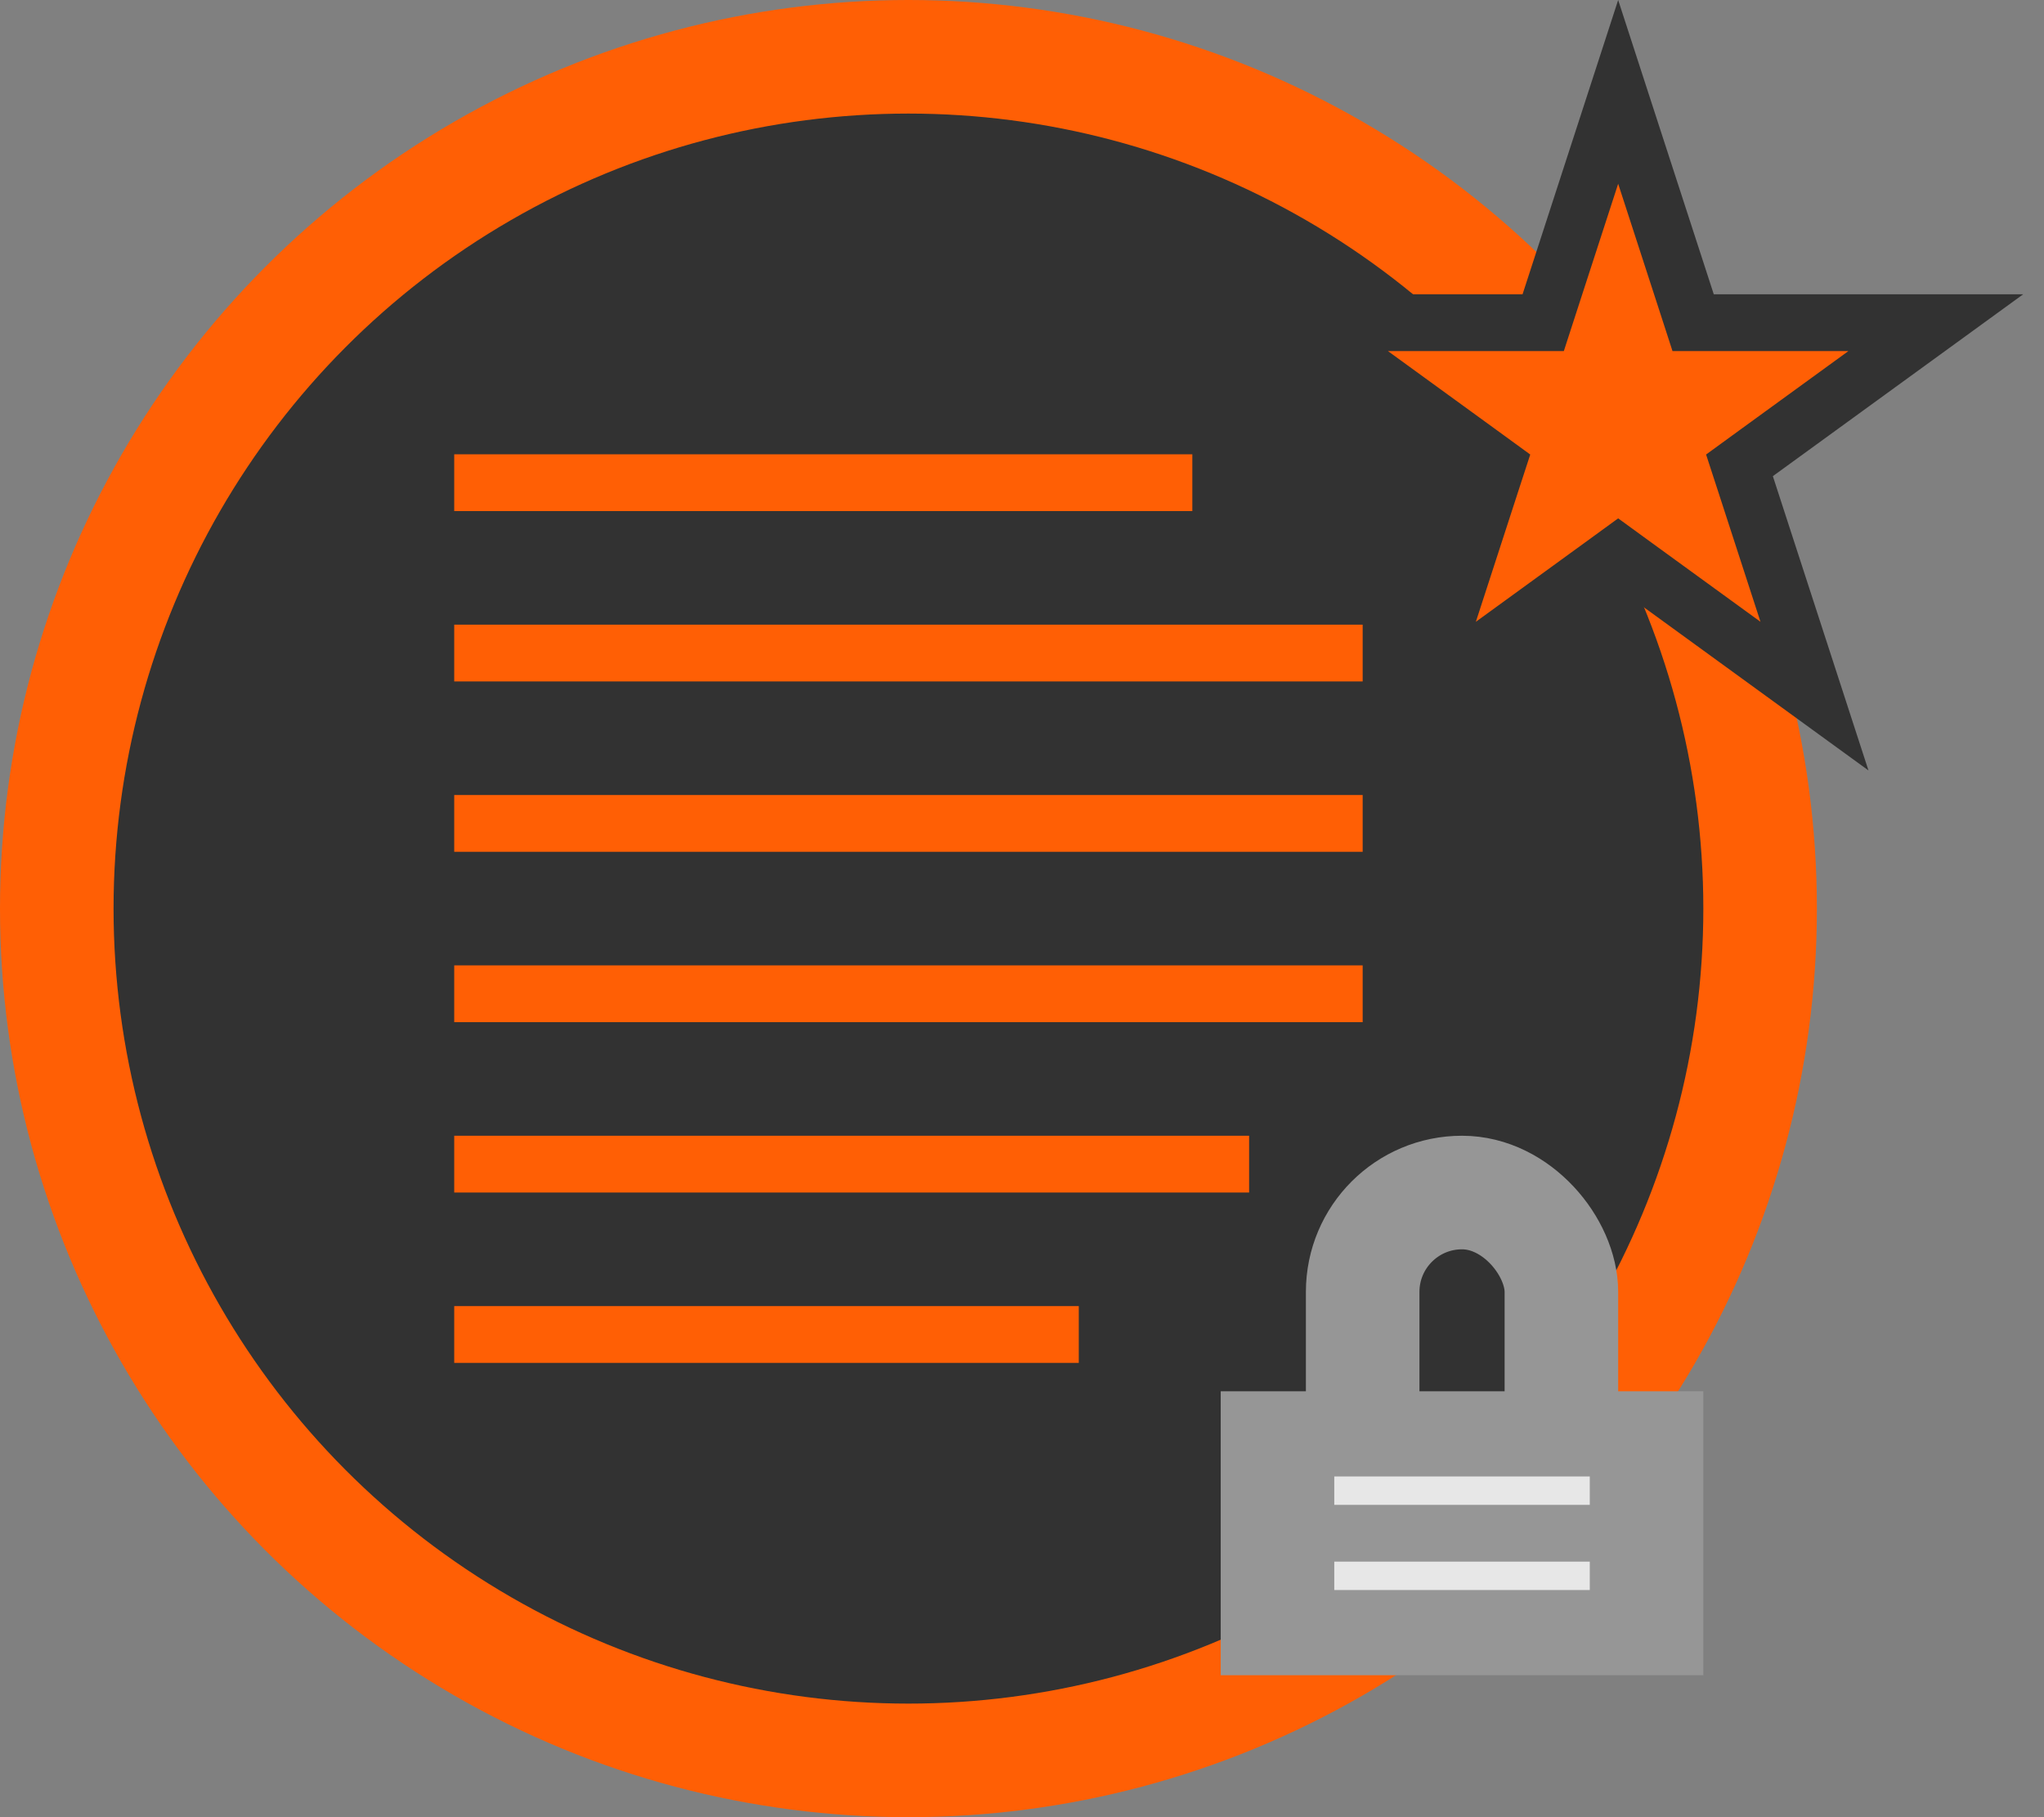 <svg width="72" height="64" viewBox="0 0 72 64" fill="none" xmlns="http://www.w3.org/2000/svg">
<rect x="0" y="0" width="72" height="64" fill="#808080" stroke="none"/>
<circle cx="32" cy="32" r="30" fill="#323232" stroke="#FF5F05" stroke-width="4"/>
<path d="M57 3.236L59.417 10.674L59.641 11.365H60.368H68.188L61.861 15.961L61.273 16.389L61.498 17.079L63.915 24.517L57.588 19.921L57 19.493L56.412 19.921L50.085 24.517L52.502 17.079L52.727 16.389L52.139 15.961L45.812 11.365H53.632H54.359L54.583 10.674L57 3.236Z" fill="#FF5F05" stroke="#323232" stroke-width="2"/>
<rect x="16" y="40" width="28" height="2" fill="#FF5F05"/>
<rect x="16" y="46" width="22" height="2" fill="#FF5F05"/>
<rect x="16" y="16" width="26" height="2" fill="#FF5F05"/>
<rect x="16" y="22" width="32" height="2" fill="#FF5F05"/>
<rect x="16" y="28" width="32" height="2" fill="#FF5F05"/>
<rect x="16" y="34" width="32" height="2" fill="#FF5F05"/>
<rect x="43" y="49" width="17" height="10" fill="#969696"/>
<rect x="48" y="42" width="7" height="11" rx="3.5" stroke="#969696" stroke-width="4"/>
<line x1="47" y1="52.5" x2="56" y2="52.5" stroke="white" stroke-opacity="0.77"/>
<line x1="47" y1="55.5" x2="56" y2="55.5" stroke="white" stroke-opacity="0.77"/>
</svg>
